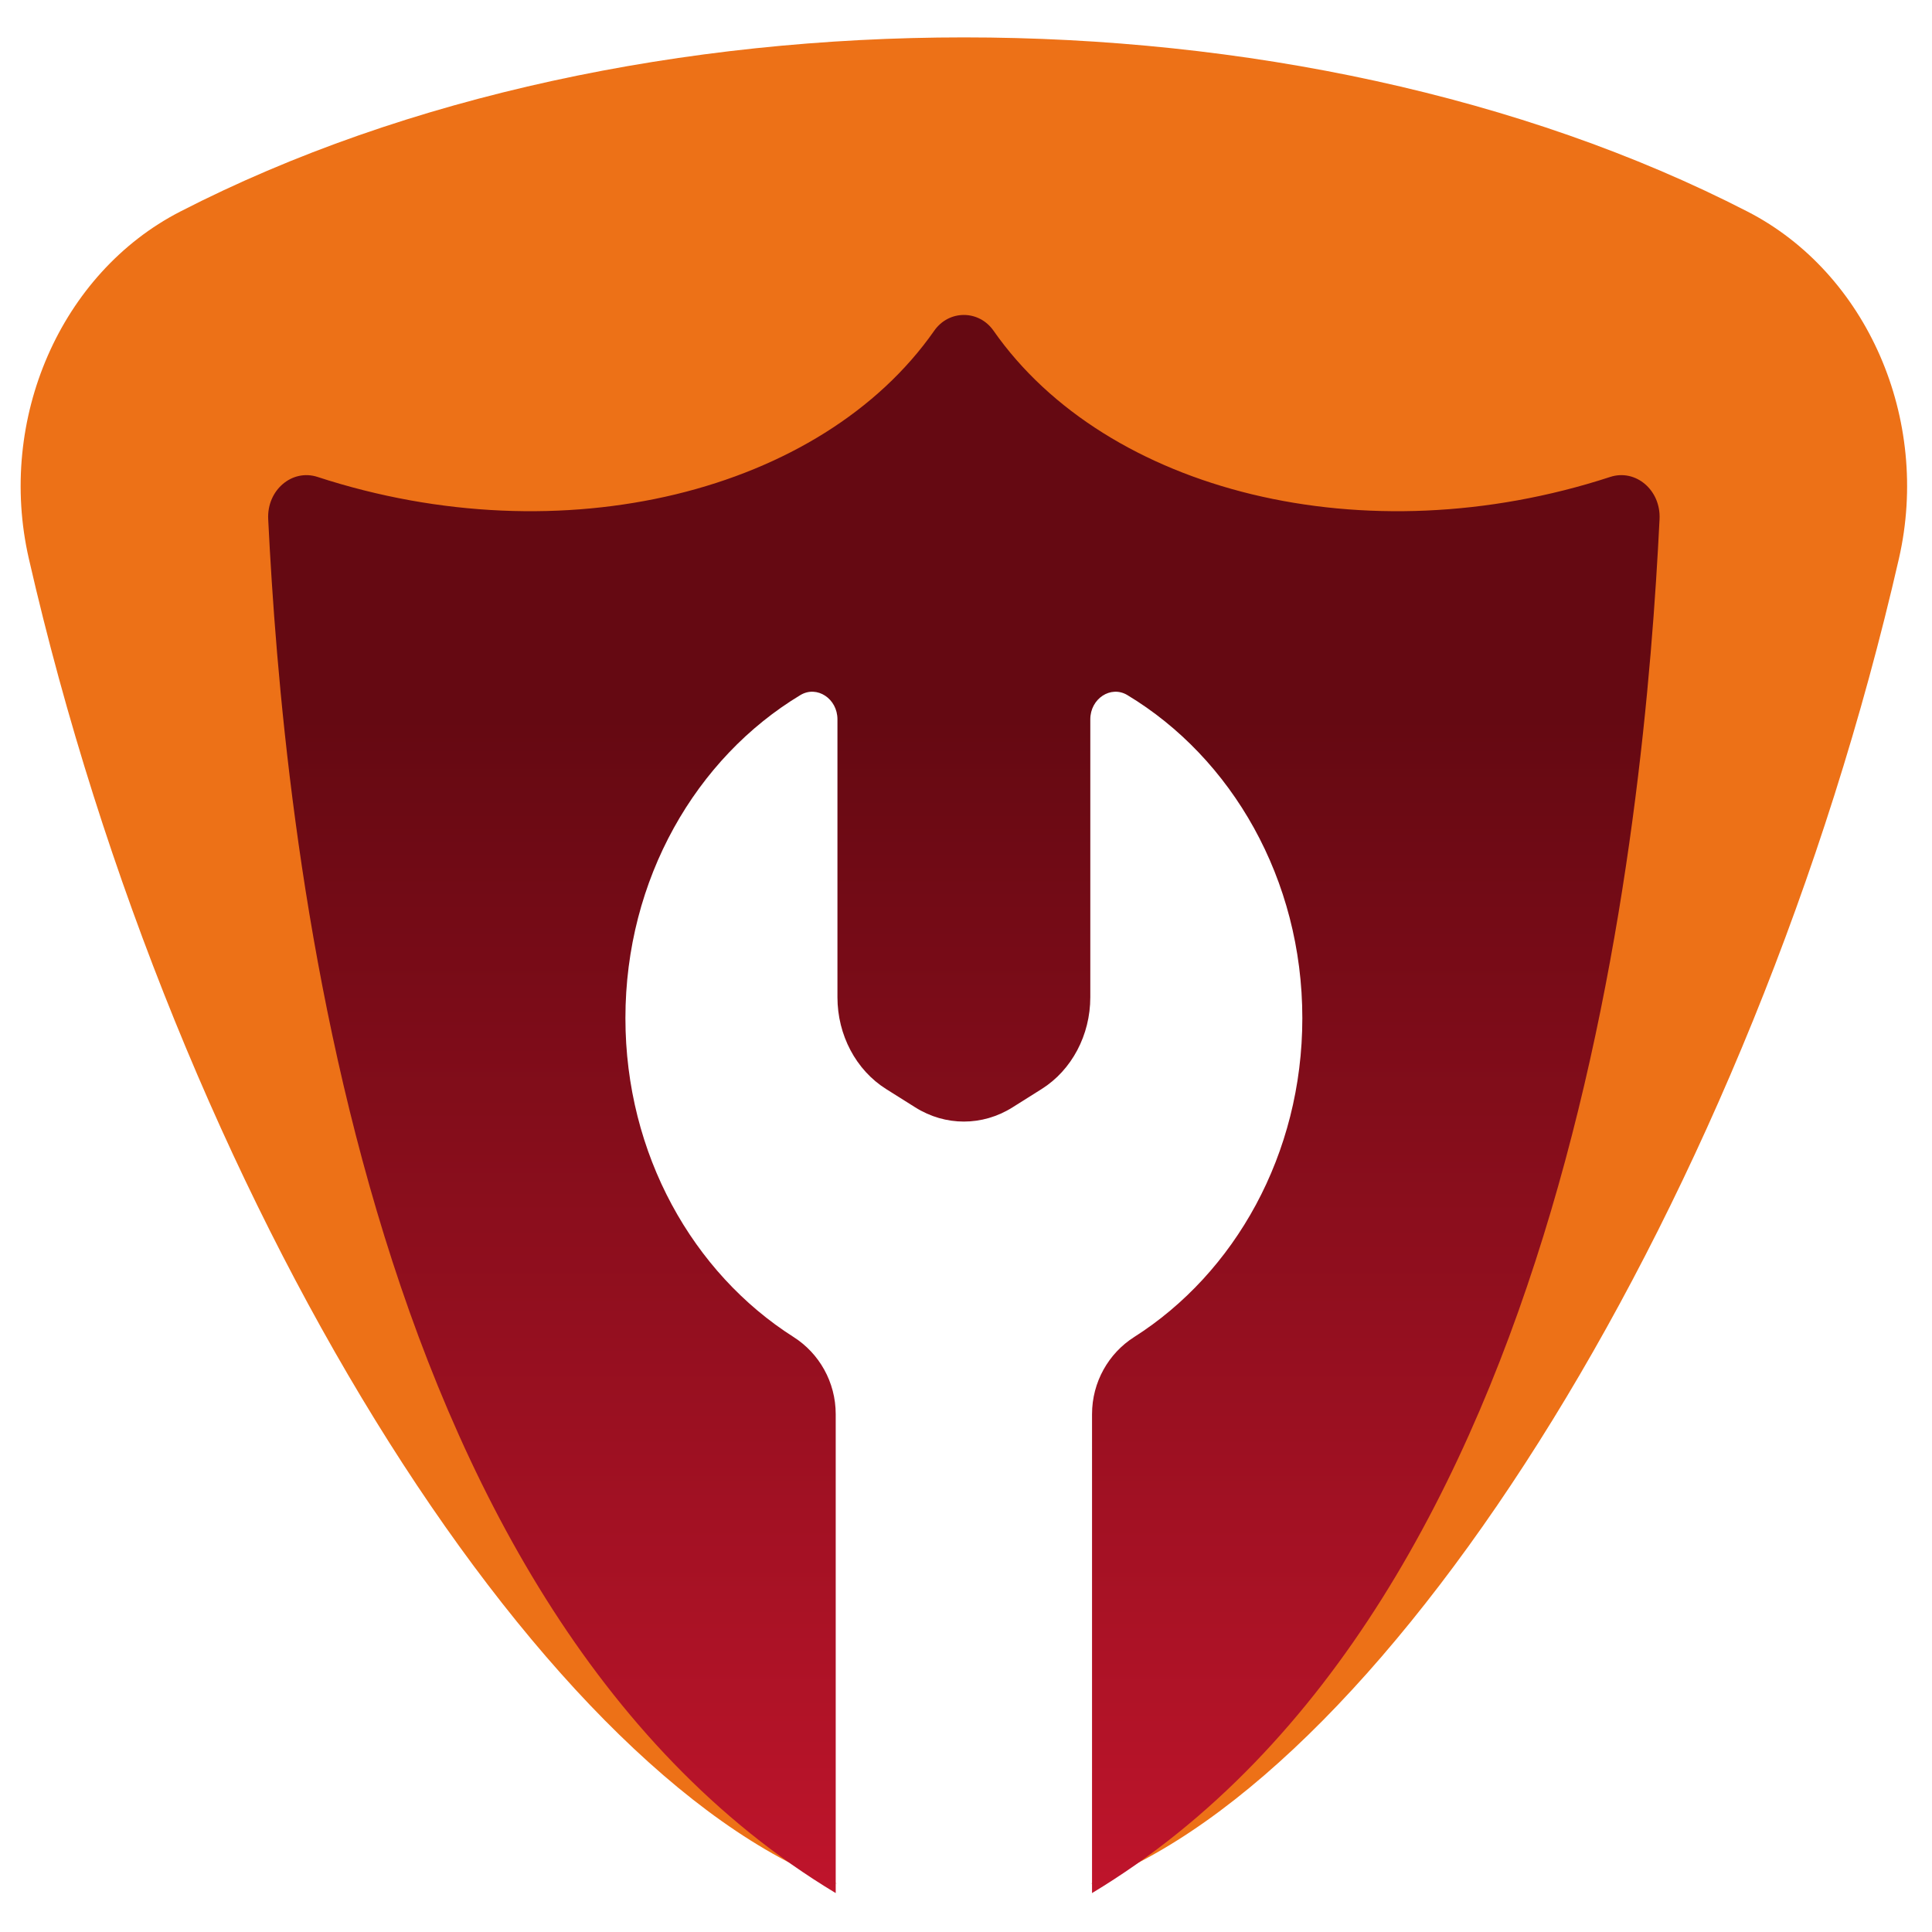 <?xml version="1.0" encoding="UTF-8" standalone="no"?>
<svg
   version="1.1"
   width="1024"
   height="1024"
   viewBox="0 0 1024 1024"
   xml:space="preserve"
   id="svg45"
   sodipodi:docname="download.svg"
   inkscape:version="1.1 (c4e8f9e, 2021-05-24)"
   xmlns:inkscape="http://www.inkscape.org/namespaces/inkscape"
   xmlns:sodipodi="http://sodipodi.sourceforge.net/DTD/sodipodi-0.dtd"
   xmlns="http://www.w3.org/2000/svg"
   xmlns:svg="http://www.w3.org/2000/svg"
   xmlns:rdf="http://www.w3.org/1999/02/22-rdf-syntax-ns#"
   xmlns:cc="http://creativecommons.org/ns#"
   xmlns:dc="http://purl.org/dc/elements/1.1/"><sodipodi:namedview
   pagecolor="#ffffff"
   bordercolor="#666666"
   borderopacity="1"
   objecttolerance="10"
   gridtolerance="10"
   guidetolerance="10"
   inkscape:pageopacity="0"
   inkscape:pageshadow="2"
   inkscape:window-width="1920"
   inkscape:window-height="1003"
   id="namedview47"
   showgrid="false"
   inkscape:zoom="0.37207031"
   inkscape:cx="577.84777"
   inkscape:cy="524.09449"
   inkscape:window-x="1920"
   inkscape:window-y="27"
   inkscape:window-maximized="1"
   inkscape:current-layer="svg45"
   inkscape:document-rotation="0"
   inkscape:pagecheckerboard="0"
   units="mm"
   width="1024px" />
<desc
   id="desc2">Created with Fabric.js 3.6.3</desc>
<defs
   id="defs4">
<linearGradient
   id="SVGID_2_590408"
   gradientUnits="userSpaceOnUse"
   gradientTransform="matrix(0,1894.77,1894.77,0,2983.82,6697.74)"
   x1="0"
   y1="0"
   x2="1"
   y2="0"><stop
     offset="0%"
     style="stop-color:rgb(237,52,66);stop-opacity: 1"
     id="stop22" /><stop
     offset="4.269%"
     style="stop-color:rgb(237,52,66);stop-opacity: 1"
     id="stop24" /><stop
     offset="38.341%"
     style="stop-color:rgb(194,21,44);stop-opacity: 1"
     id="stop26" /><stop
     offset="86.248%"
     style="stop-color:rgb(101,9,18);stop-opacity: 1"
     id="stop28" /><stop
     offset="98.75%"
     style="stop-color:rgb(101,9,18);stop-opacity: 1"
     id="stop30" /><stop
     offset="100%"
     style="stop-color:rgb(101,9,18);stop-opacity: 1"
     id="stop32" /></linearGradient><linearGradient
   id="SVGID_2_590408-4"
   gradientUnits="userSpaceOnUse"
   gradientTransform="matrix(0,1894.77,1894.77,0,2983.82,6697.74)"
   x1="0"
   y1="0"
   x2="1"
   y2="0"><stop
     offset="0%"
     style="stop-color:rgb(237,52,66);stop-opacity: 1"
     id="stop22-0" /><stop
     offset="4.269%"
     style="stop-color:rgb(237,52,66);stop-opacity: 1"
     id="stop24-9" /><stop
     offset="38.341%"
     style="stop-color:rgb(194,21,44);stop-opacity: 1"
     id="stop26-0" /><stop
     offset="86.248%"
     style="stop-color:rgb(101,9,18);stop-opacity: 1"
     id="stop28-2" /><stop
     offset="98.75%"
     style="stop-color:rgb(101,9,18);stop-opacity: 1"
     id="stop30-8" /><stop
     offset="100%"
     style="stop-color:rgb(101,9,18);stop-opacity: 1"
     id="stop32-2" /></linearGradient></defs>
<g
   transform="matrix(1.969,0,0,1.969,640.015,512.012)"
   id="background-logo">

</g>

<g
   transform="matrix(2.912,0,0,2.892,647.797,925.475)"
   id="text-logo-path">

</g>
<g
   transform="matrix(3.356,0,0,3.658,510.876,510.882)"
   id="logo-logo"
   style="stroke-width:1;stroke-miterlimit:4;stroke-dasharray:none"><g
     paint-order="stroke"
     id="g39"
     style="stroke-width:1;stroke-miterlimit:4;stroke-dasharray:none"><g
       transform="matrix(0.195,0,0,-0.195,0,-0.471)"
       id="g20"
       style="stroke-width:5.122;stroke-miterlimit:4;stroke-dasharray:none"><linearGradient
         id="SVGID_1_590407"
         gradientUnits="userSpaceOnUse"
         gradientTransform="matrix(0,-2031.77,-2031.77,0,2983.82,9105.42)"
         x1="0"
         y1="0"
         x2="1"
         y2="0"><stop
           offset="0%"
           style="stop-color:rgb(247,150,15);stop-opacity: 1"
           id="stop9" /><stop
           offset="53.031%"
           style="stop-color:rgb(241,71,29);stop-opacity: 1"
           id="stop11" /><stop
           offset="58.26%"
           style="stop-color:rgb(241,71,29);stop-opacity: 1"
           id="stop13" /><stop
           offset="100%"
           style="stop-color:rgb(213,40,40);stop-opacity: 1"
           id="stop15" /></linearGradient><path
         style="opacity:1;fill:#ed7117;fill-opacity:1;fill-rule:evenodd;stroke:none;stroke-width:5.122;stroke-linecap:butt;stroke-linejoin:miter;stroke-miterlimit:4;stroke-dasharray:none;stroke-dashoffset:0"
         paint-order="stroke"
         transform="translate(-2983.82,-8148.905)"
         d="m 3490.38,8501.12 c -188.62,-52.42 -384.73,-7.58 -476.29,102.73 -15.88,19.12 -44.66,19.12 -60.54,0 -91.57,-110.31 -287.66,-155.15 -476.29,-102.73 -26.27,7.3 -52.09,-12.5 -50.48,-39.71 13.44,-226.62 74.53,-788.76 454.29,-998.52 -243.47,82.73 -535.58,507.86 -654.55,984.73 -25.88,103.74 25.85,212.21 122.55,257.84 182.9,86.31 408.83,129.46 634.75,129.46 225.93,0 451.84,-43.15 634.75,-129.46 96.7,-45.64 148.43,-154.1 122.55,-257.84 -118.97,-476.87 -411.07,-902 -654.57,-984.73 379.77,209.76 440.87,771.9 454.31,998.52 1.61,27.21 -24.21,47.01 -50.48,39.71"
         stroke-linecap="round"
         id="path18" /></g><g
       transform="matrix(0.197,0,0,-0.197,-9.8304168e-4,20.303)"
       id="g37"
       style="stroke-width:5.087;stroke-miterlimit:4;stroke-dasharray:none"><linearGradient
         id="linearGradient205"
         gradientUnits="userSpaceOnUse"
         gradientTransform="matrix(0,1894.77,1894.77,0,2983.82,6697.74)"
         x1="0"
         y1="0"
         x2="1"
         y2="0"><stop
           offset="0%"
           style="stop-color:rgb(237,52,66);stop-opacity: 1"
           id="stop193" /><stop
           offset="4.269%"
           style="stop-color:rgb(237,52,66);stop-opacity: 1"
           id="stop195" /><stop
           offset="38.341%"
           style="stop-color:rgb(194,21,44);stop-opacity: 1"
           id="stop197" /><stop
           offset="86.248%"
           style="stop-color:rgb(101,9,18);stop-opacity: 1"
           id="stop199" /><stop
           offset="98.75%"
           style="stop-color:rgb(101,9,18);stop-opacity: 1"
           id="stop201" /><stop
           offset="100%"
           style="stop-color:rgb(101,9,18);stop-opacity: 1"
           id="stop203" /></linearGradient><path
         style="opacity:1;fill:url(#SVGID_2_590408-4);fill-rule:evenodd;stroke:none;stroke-width:5.087;stroke-linecap:butt;stroke-linejoin:miter;stroke-miterlimit:4;stroke-dasharray:none;stroke-dashoffset:0"
         paint-order="stroke"
         transform="translate(-2983.815,-8043.246)"
         d="m 2960.04,8612 c -90.3,-118.55 -297.63,-166.48 -494.33,-107.55 -20.48,6.14 -40.76,-9.7 -39.61,-31.04 12.03,-222.96 68.4,-796.99 454.97,-1010.52 v 352.22 c 0,23.68 -13.31,44.82 -33.76,56.75 -80.64,47.02 -134.83,134.44 -134.83,234.55 0,102.31 56.64,191.39 140.26,237.61 13.31,7.35 29.72,-2.63 29.72,-17.84 v -204.37 c 0,-27.86 14.87,-53.61 39,-67.54 l 23.38,-13.49 c 24.12,-13.93 53.84,-13.93 77.96,0 l 23.37,13.49 c 24.13,13.93 39,39.68 39,67.54 v 204.37 c 0,15.21 16.41,25.19 29.71,17.84 83.63,-46.22 140.27,-135.29 140.27,-237.61 0,-100.11 -54.18,-187.53 -134.82,-234.55 -20.46,-11.93 -33.77,-33.07 -33.77,-56.75 l -0.01,-352.22 c 386.58,213.53 442.96,787.56 454.98,1010.52 1.15,21.34 -19.13,37.18 -39.61,31.04 -196.69,-58.93 -404.03,-11 -494.31,107.54 -11.79,15.48 -35.79,15.48 -47.57,0.01"
         stroke-linecap="round"
         id="path35" /></g></g></g></svg>
